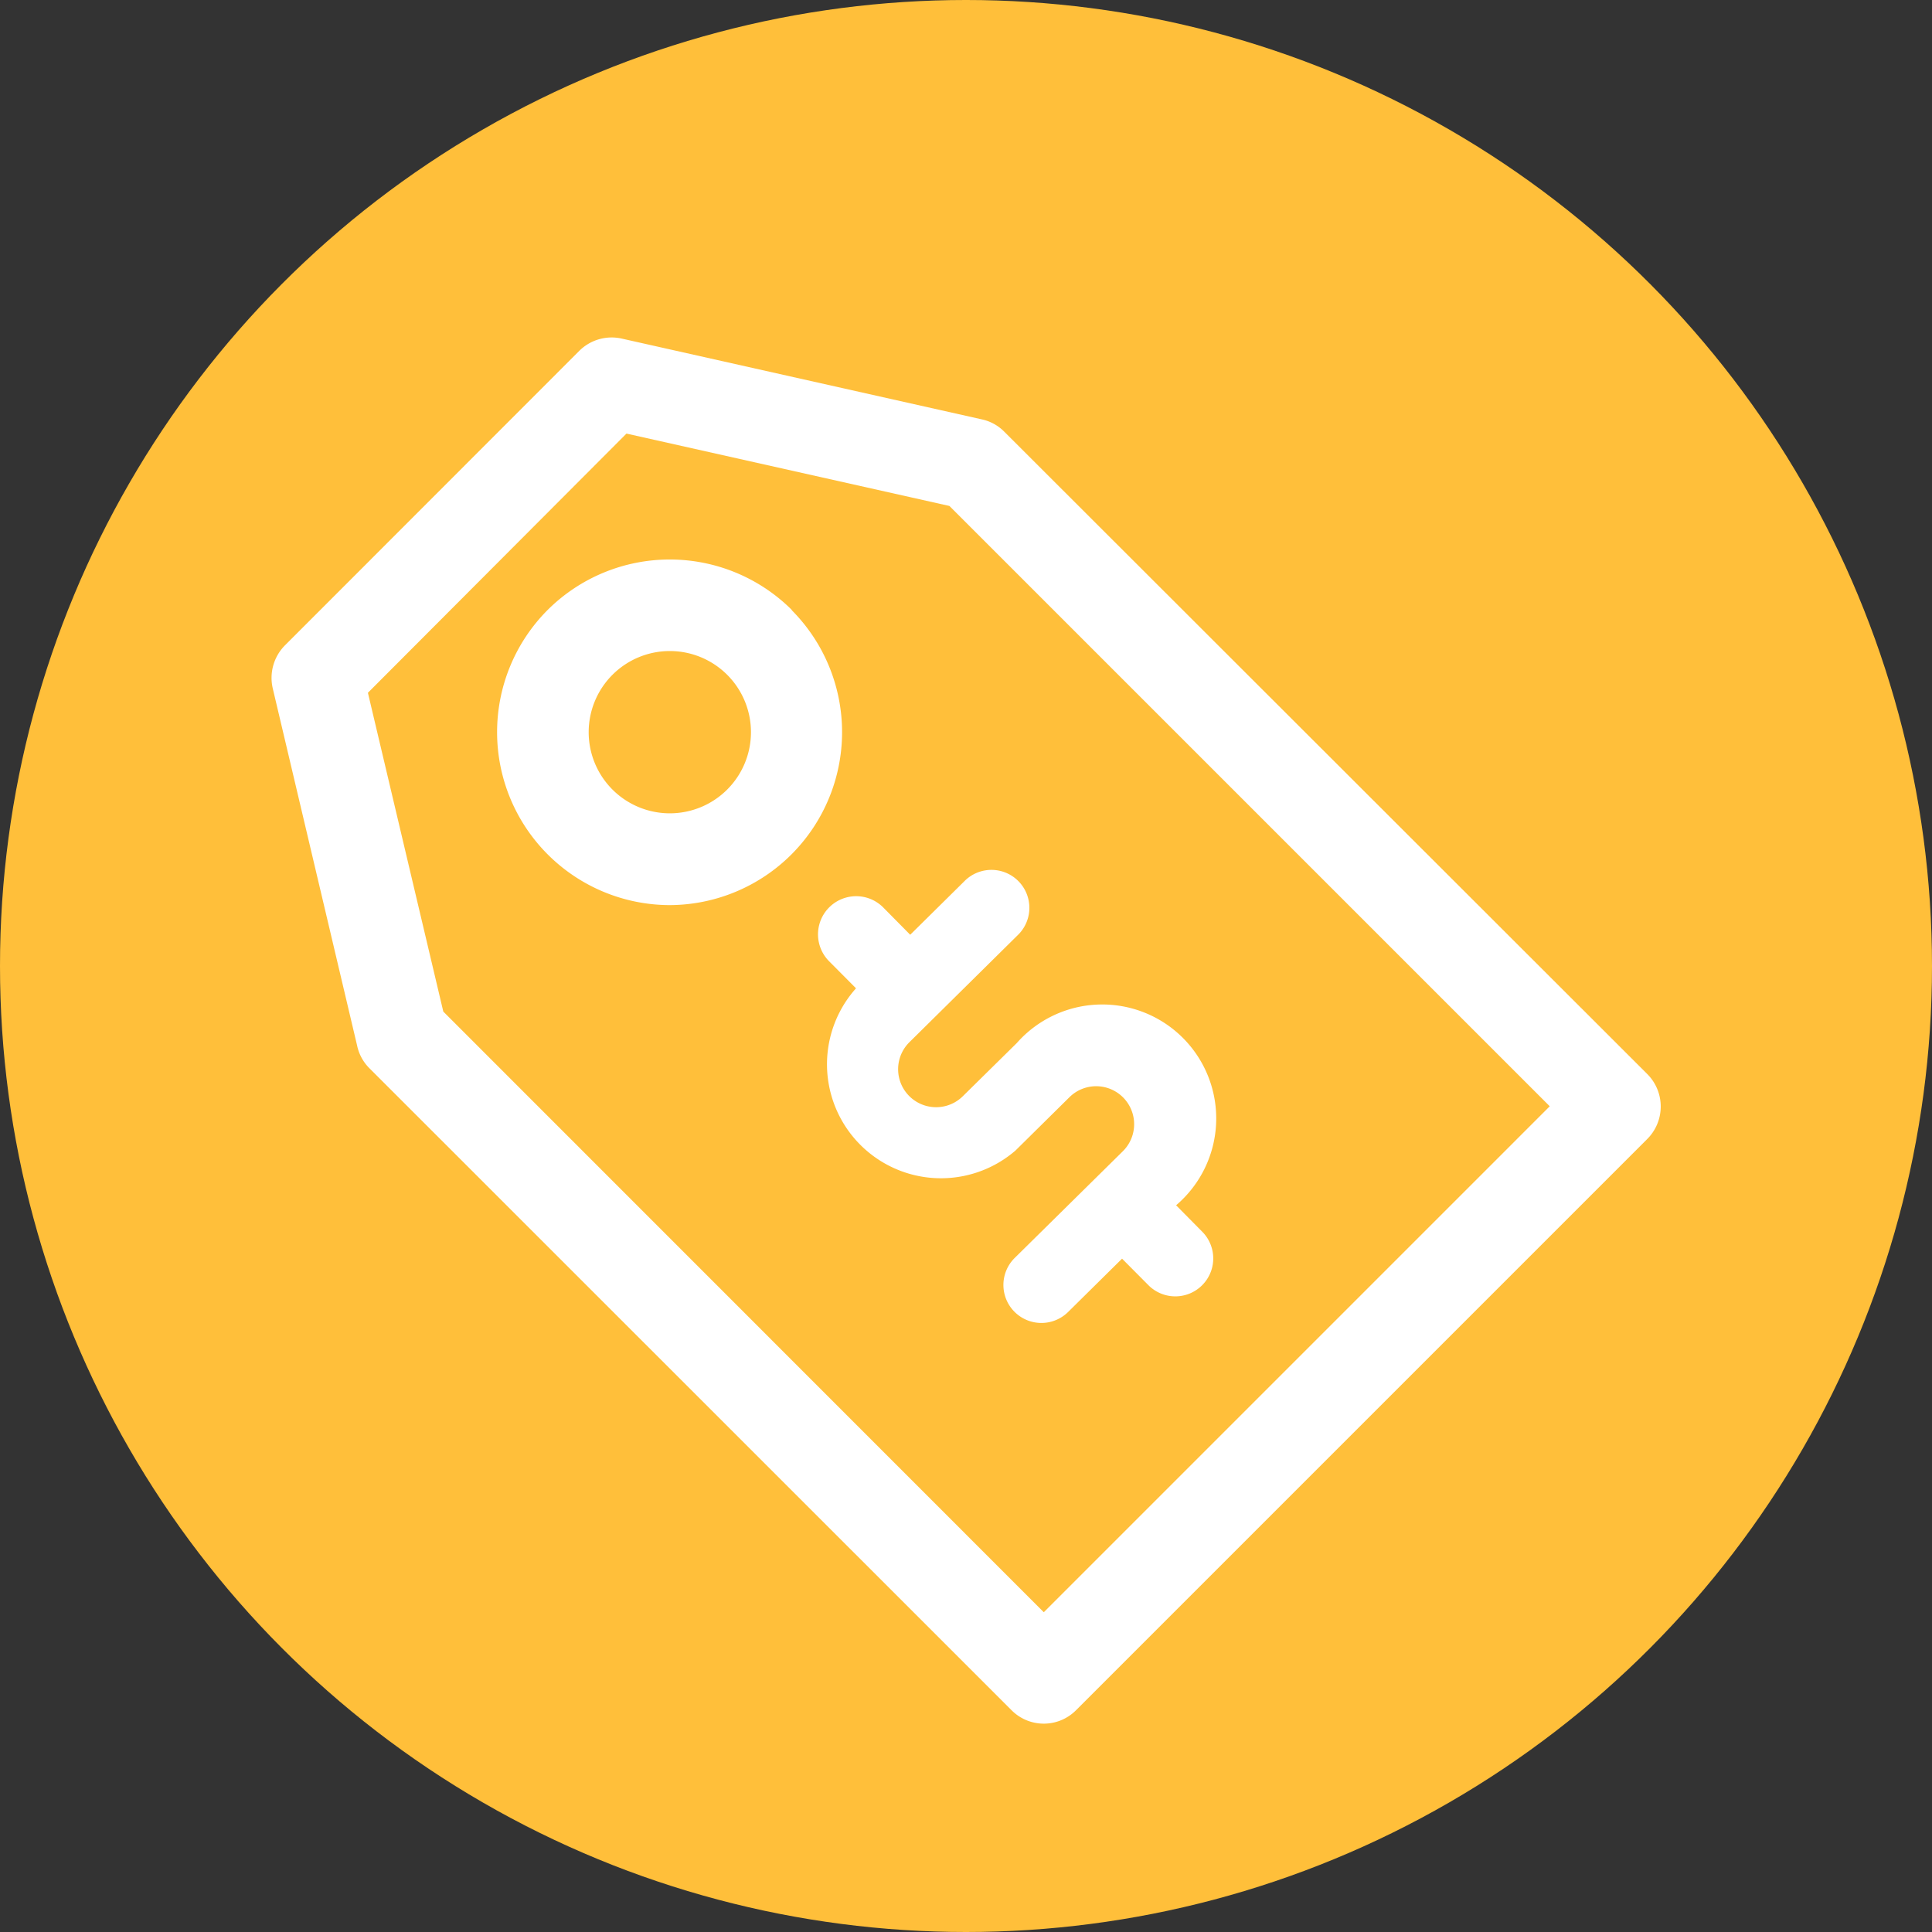 <svg xmlns="http://www.w3.org/2000/svg" viewBox="0 0 121.2 121.2"><rect x="0" y="0" width="121.2" height="121.2" fill="#333333" stroke="none"/><defs><style>.cls-1{fill:#ffbf3a;}.cls-2{fill:#fff;}</style></defs><g id="Capa_2" data-name="Capa 2"><g id="Capa_1-2" data-name="Capa 1"><circle class="cls-1" cx="60.6" cy="60.6" r="60.6"/><path class="cls-2" d="M103.32,67.36,63,27.08a2.81,2.81,0,0,0-1.4-.77L39,21.24a2.88,2.88,0,0,0-2.66.77L17.88,40.48a2.9,2.9,0,0,0-.77,2.7l5.29,22.4A2.83,2.83,0,0,0,23.16,67l40.29,40.28a2.85,2.85,0,0,0,4.06,0l35.8-35.8A2.88,2.88,0,0,0,103.32,67.36ZM65.48,101.14,27.81,63.46l-4.73-20L39.3,27.2l20.26,4.54L97.22,69.4Z"/><path class="cls-2" d="M49.68,38.27a10.85,10.85,0,0,0-15.33,0A10.85,10.85,0,0,0,42,56.78a10.85,10.85,0,0,0,7.66-18.51ZM45.62,49.53a5.09,5.09,0,0,1-7.2,0,5.09,5.09,0,1,1,7.2,0Z"/><path class="cls-2" d="M55.42,56.94A2.38,2.38,0,1,0,52,60.29L53.7,62a7.15,7.15,0,0,0,10,10.18l3.39-3.35a2.38,2.38,0,0,1,3.35,3.39l-6.78,6.69a2.38,2.38,0,1,0,3.34,3.4l3.39-3.35,1.68,1.69a2.38,2.38,0,0,0,3.39-3.34l-1.68-1.7a7.15,7.15,0,1,0-10-10.17L60.4,68.77a2.38,2.38,0,0,1-3.35-3.39l6.78-6.7a2.38,2.38,0,1,0-3.34-3.39L57.1,58.64Z"/></g></g></svg>